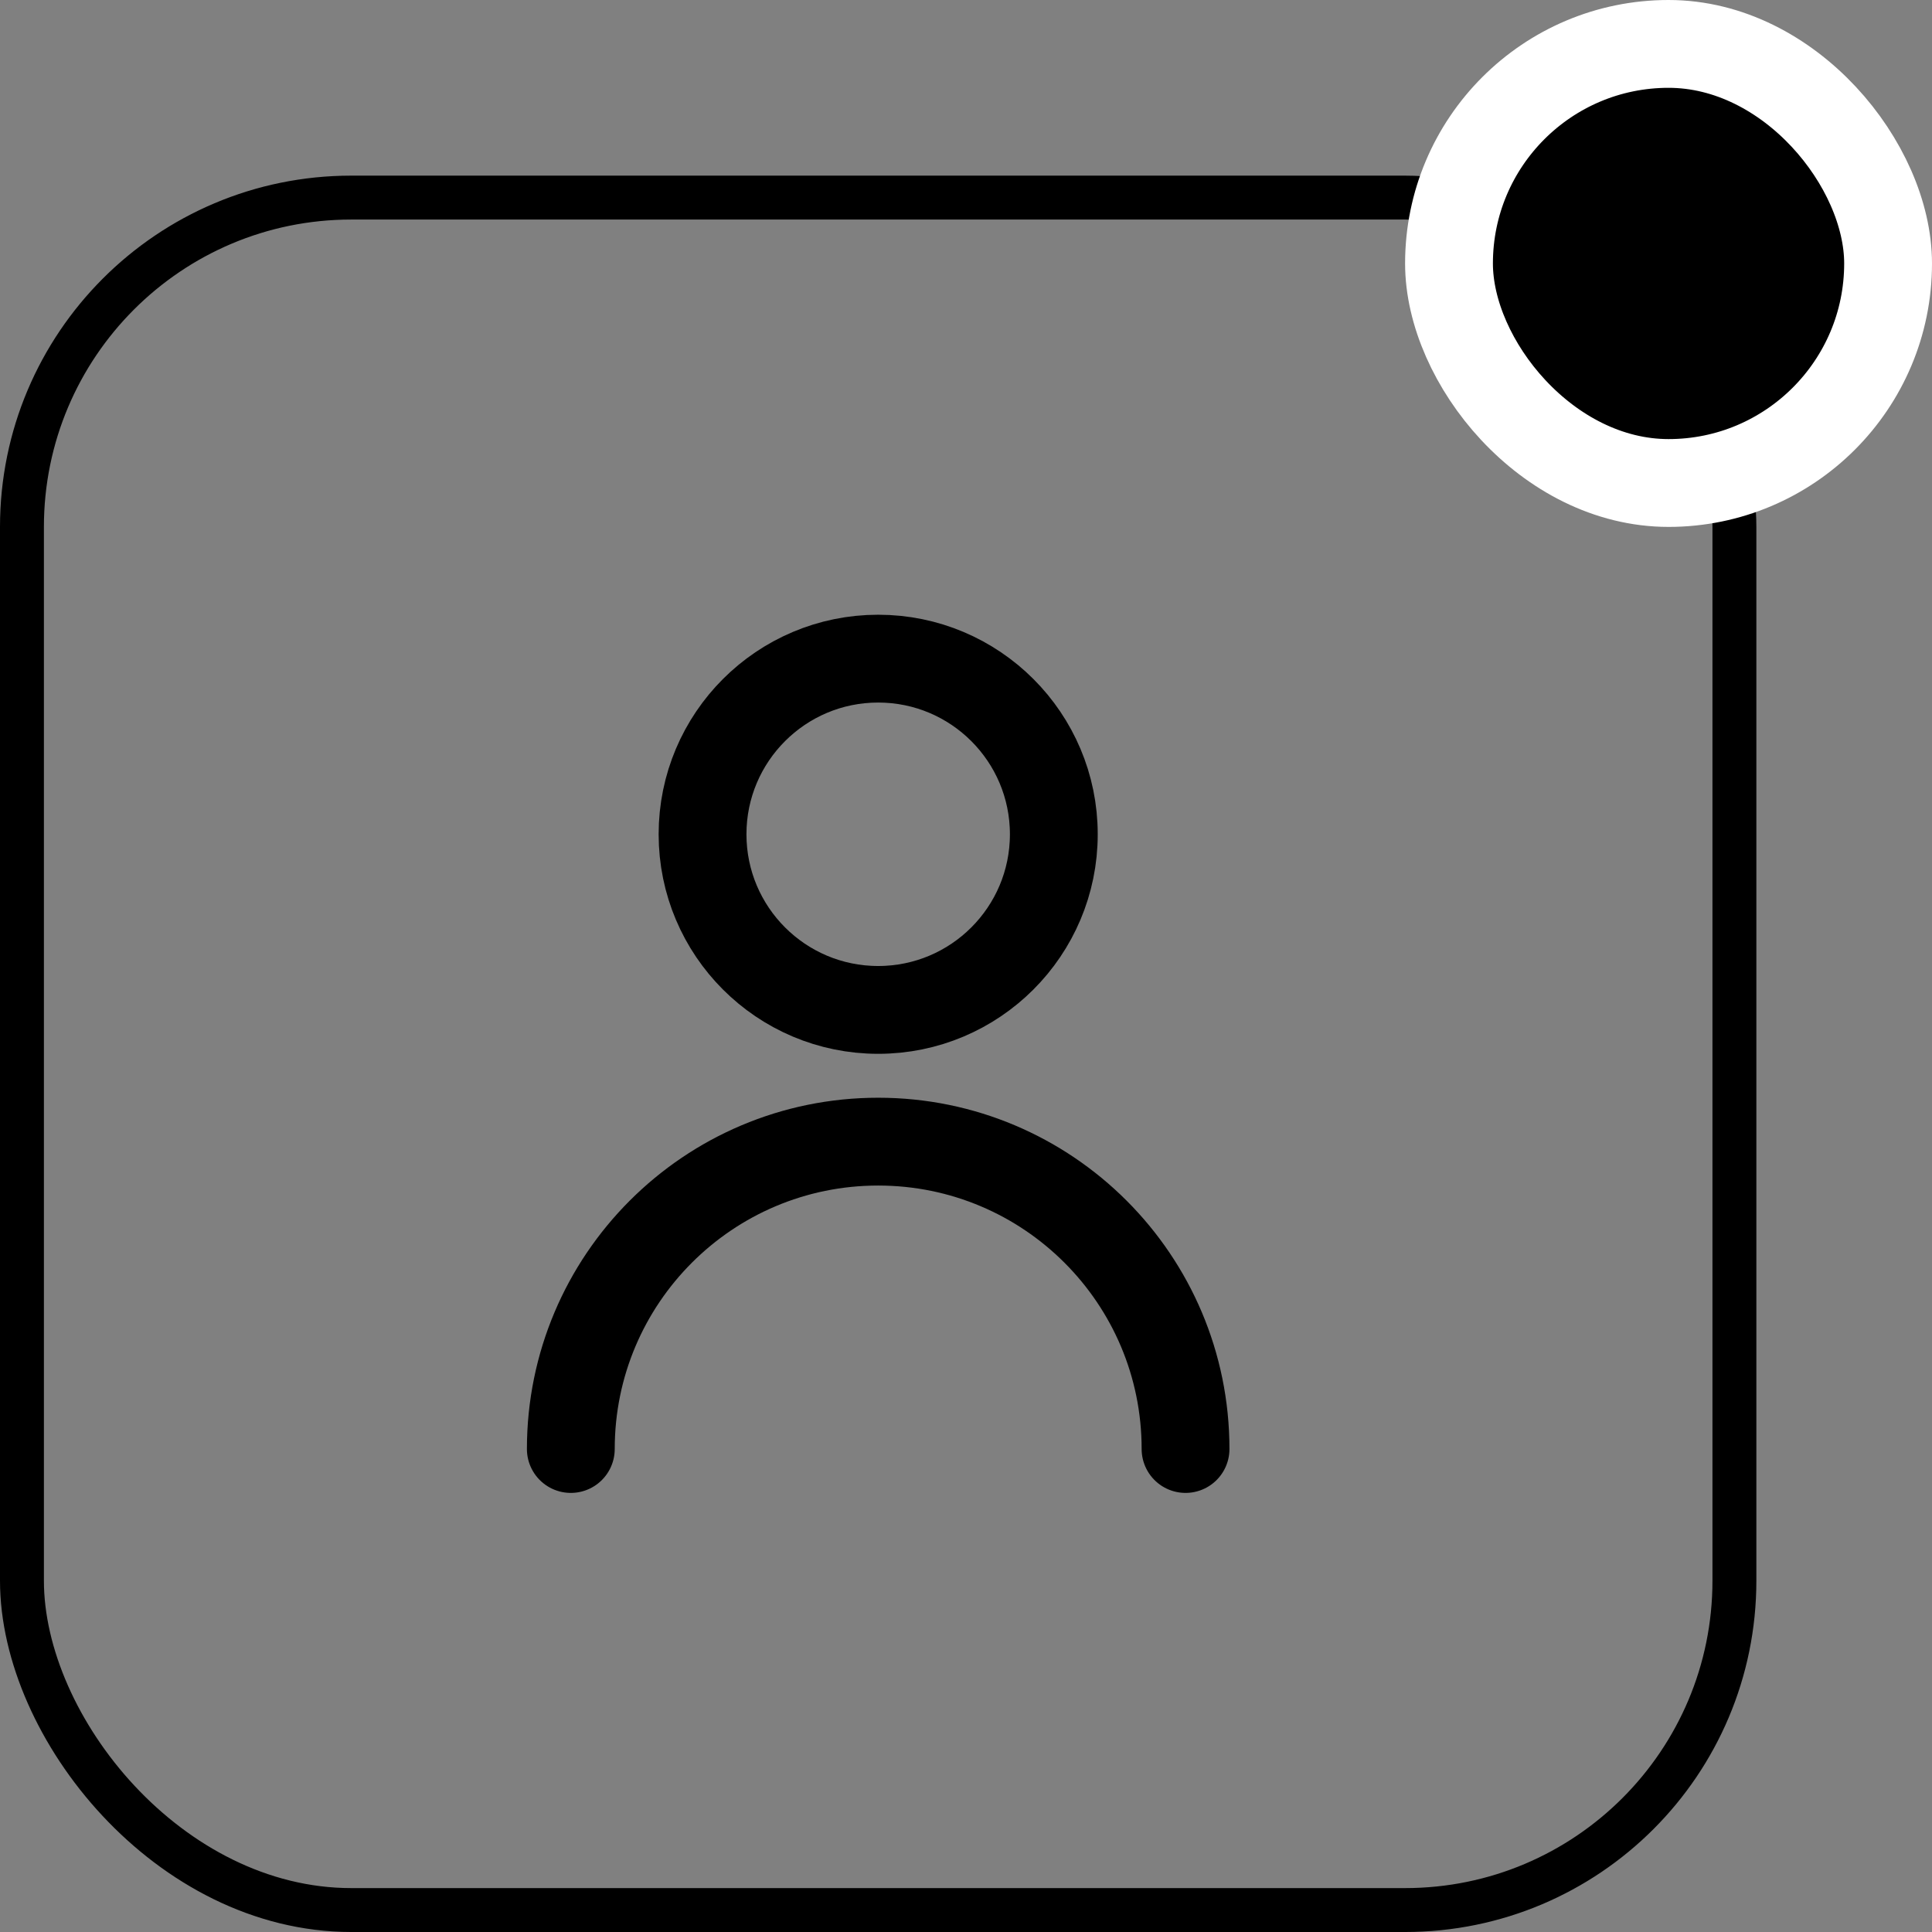 <svg width="44" height="44" viewBox="0 0 44 44" fill="none" xmlns="http://www.w3.org/2000/svg">
    <rect x="0" y="0" width="44" height="44" fill="#808080" stroke="none"/>
    <path d="M13 33C13 29.134 16.134 26 20 26C23.866 26 27 29.134 27 33M24 19C24 21.209 22.209 23 20 23C17.791 23 16 21.209 16 19C16 16.791 17.791 15 20 15C22.209 15 24 16.791 24 19Z"
          stroke="currentColor" stroke-width="2" stroke-linecap="round" stroke-linejoin="round"/>
    <rect x="0.5" y="4.5" width="39" height="39" rx="7.5" stroke="currentColor"/>
    <rect x="33" y="1" width="10" height="10" rx="5" fill="currentColor"/>
    <rect x="33" y="1" width="10" height="10" rx="5" stroke="white" stroke-width="2"/>
</svg>
